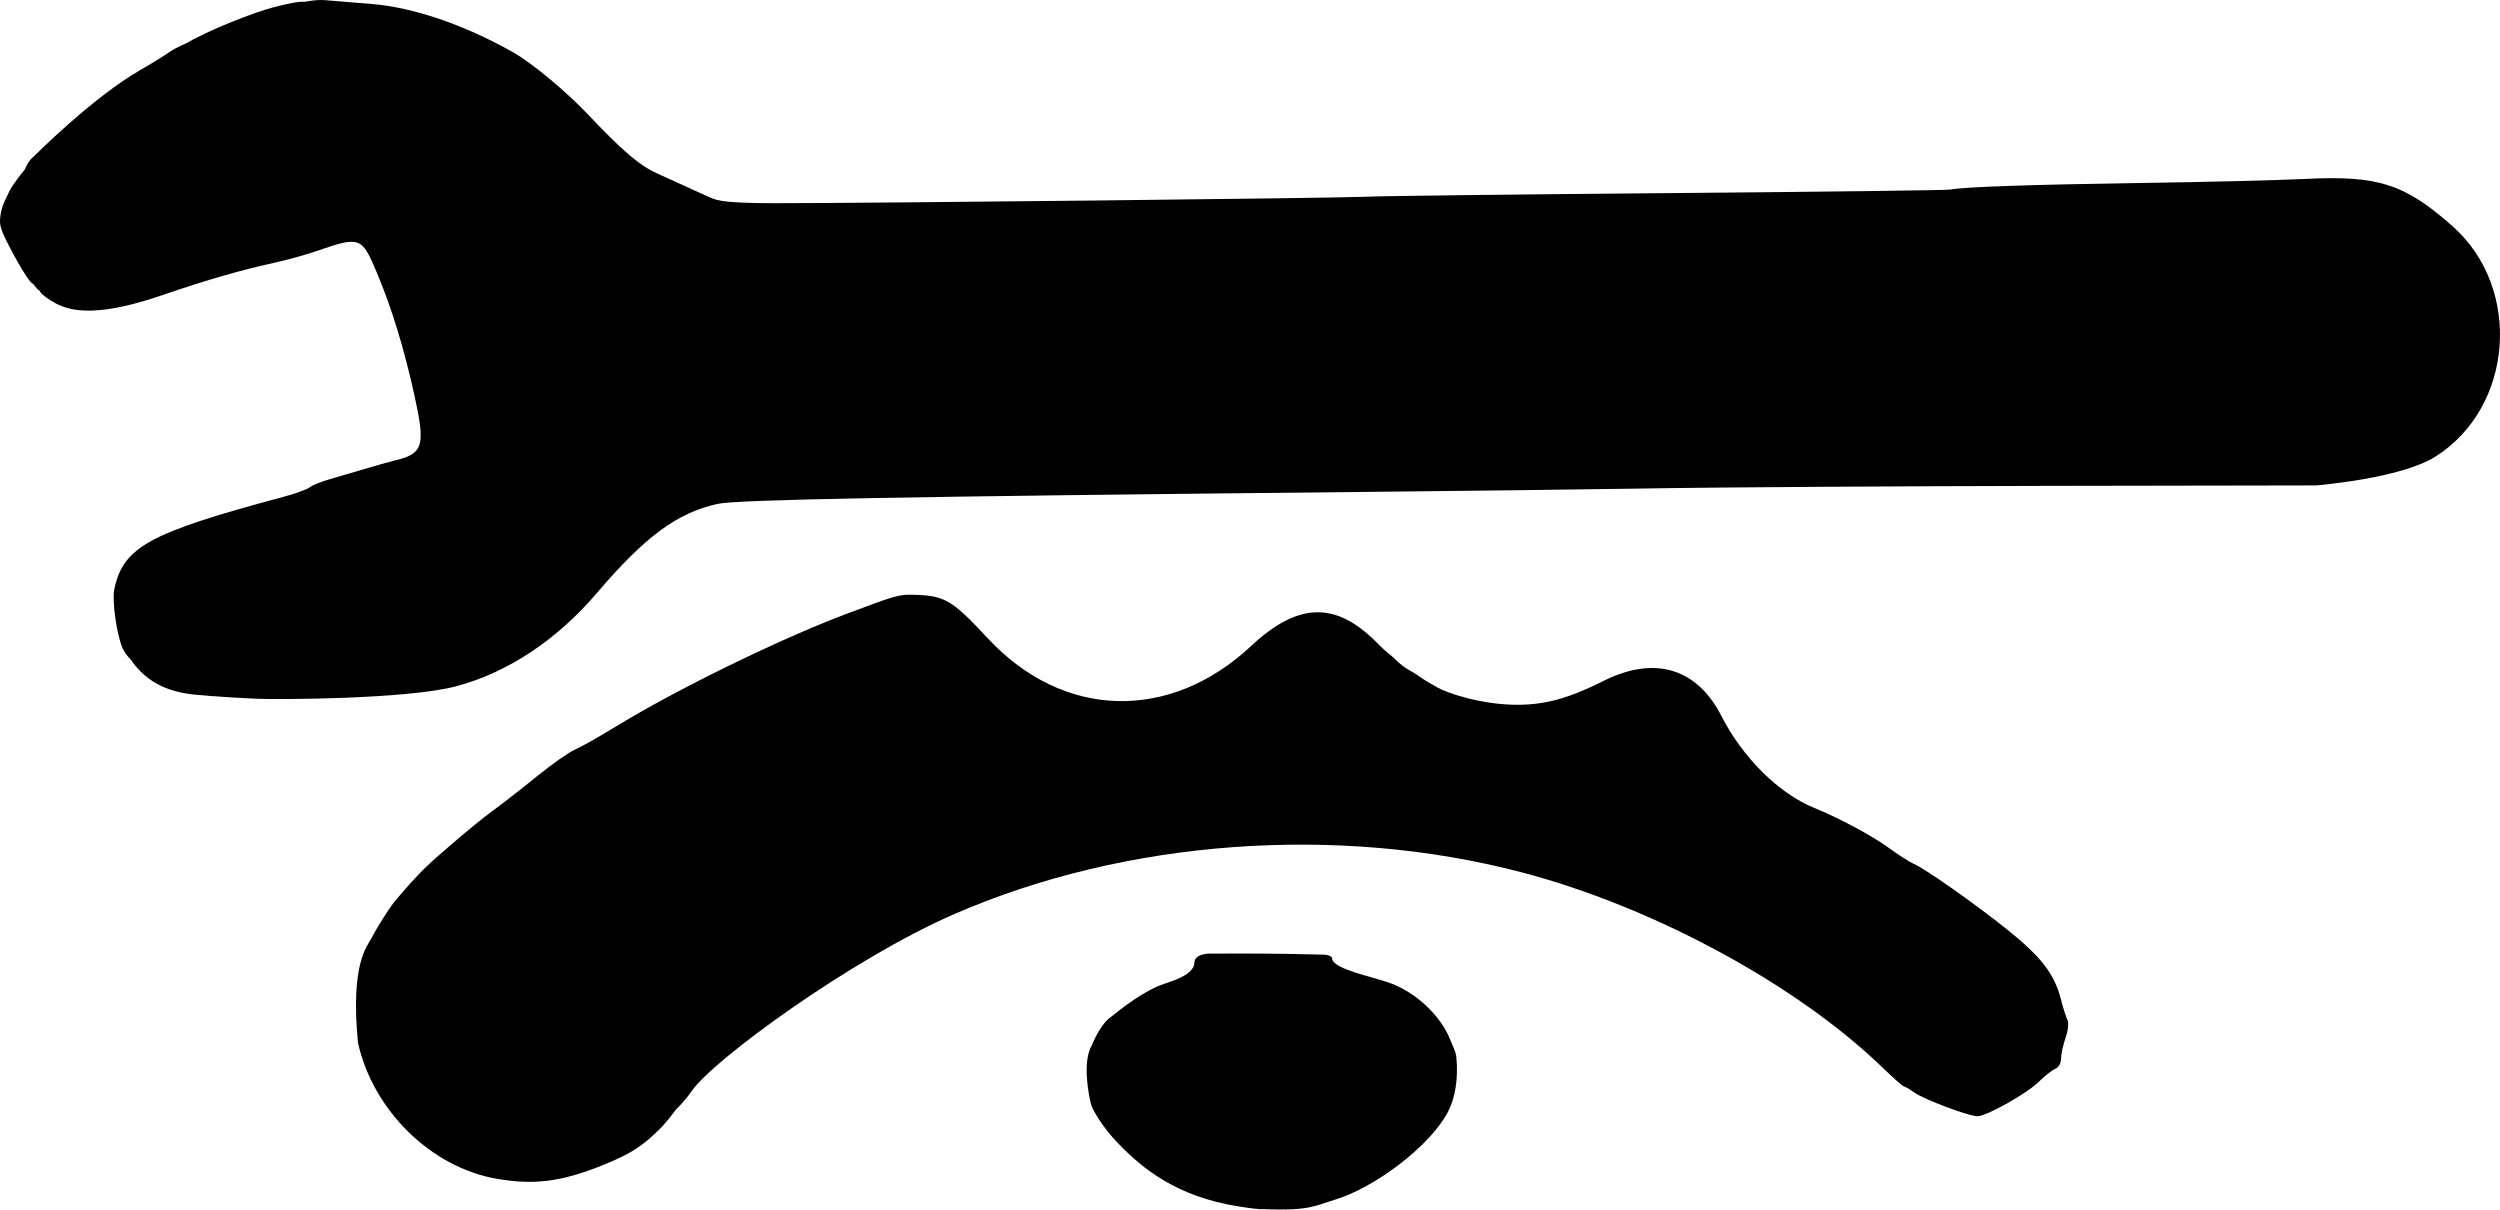 <?xml version="1.0" encoding="UTF-8" standalone="no"?>
<svg
   xmlns:dc="http://purl.org/dc/elements/1.1/"
   xmlns:cc="http://creativecommons.org/ns#"
   xmlns:rdf="http://www.w3.org/1999/02/22-rdf-syntax-ns#"
   xmlns:svg="http://www.w3.org/2000/svg"
   xmlns="http://www.w3.org/2000/svg"
   xmlns:sodipodi="http://sodipodi.sourceforge.net/DTD/sodipodi-0.dtd"
   xmlns:inkscape="http://www.inkscape.org/namespaces/inkscape"
   width="127.5mm"
   height="61.686mm"
   viewBox="0 0 127.5 61.686"
   version="1.1"
   id="svg1584"
   inkscape:version="1.0.2 (1.0.2+r75+1)"
   sodipodi:docname="tools.svg">
  <defs
     id="defs1578" />
  <sodipodi:namedview
     id="base"
     pagecolor="#ffffff"
     bordercolor="#666666"
     borderopacity="1.0"
     inkscape:pageopacity="0.0"
     inkscape:pageshadow="2"
     inkscape:zoom="0.7"
     inkscape:cx="635.32254"
     inkscape:cy="397.5459"
     inkscape:document-units="mm"
     inkscape:current-layer="layer1"
     inkscape:document-rotation="0"
     showgrid="false"
     inkscape:window-width="1920"
     inkscape:window-height="1043"
     inkscape:window-x="1600"
     inkscape:window-y="0"
     inkscape:window-maximized="1"
     fit-margin-top="0"
     fit-margin-left="0"
     fit-margin-right="0"
     fit-margin-bottom="0" />
  <g
     inkscape:label="Layer 1"
     inkscape:groupmode="layer"
     id="layer1"
     transform="translate(-4.029,-4.445)">
    <path
       style="fill:#000000;stroke-width:0.169"
       d="m 10.689,38.075 c -0.254,-0.247 -0.382,-0.514 -0.411,-0.579 -0.302,-0.687 -0.543,-2.433 -0.419,-3.009 0.463,-2.152 1.773,-2.867 8.593,-4.694 0.633,-0.169 1.253,-0.393 1.377,-0.497 0.125,-0.104 0.598,-0.294 1.051,-0.422 0.453,-0.129 1.243,-0.36 1.755,-0.515 0.512,-0.155 1.235,-0.357 1.606,-0.449 1.373,-0.34 1.488,-0.746 0.929,-3.28 -0.532,-2.413 -1.15,-4.439 -1.906,-6.241 -0.79,-1.885 -0.856,-1.909 -3.111,-1.134 -0.545,0.187 -1.486,0.449 -2.091,0.581 -1.746,0.383 -3.484,0.883 -5.671,1.633 -2.659,0.912 -4.369,1.056 -5.493,0.462 -0.413,-0.218 -0.785,-0.499 -0.826,-0.624 -0.147,-0.156 -0.026,0.033 -0.348,-0.378 -0.29,-0.088 -1.363,-2.142 -1.547,-2.589 -0.101,-0.245 -0.133,-0.431 -0.133,-0.431 -0.061,-0.325 0.069,-0.913 0.25,-1.264 0.141,-0.273 0.259,-0.598 0.468,-0.854 0.224,-0.34 0.53,-0.697 0.53,-0.697 0.212,-0.513 0.463,-0.672 0.463,-0.672 0,0 3,-3.016 5.444,-4.415 0.747,-0.428 1.29,-0.78 1.542,-0.954 0.252,-0.174 0.91,-0.457 0.91,-0.457 -0.094,0.021 0.416,-0.242 1.002,-0.519 0.586,-0.277 1.621,-0.703 2.523,-1.015 0.925,-0.32 2.224,-0.598 2.348,-0.517 0,0 0.612,-0.135 1.108,-0.09 0.496,0.045 1.549,0.132 2.341,0.193 2.109,0.164 4.727,1.055 7.197,2.448 0.993,0.561 2.734,2.007 3.895,3.236 2.499,2.646 3.001,2.739 4.039,3.212 l 1.993,0.908 c 0.407,0.156 0.442,0.356 3.394,0.356 5.143,0 28.744,-0.258 30.199,-0.33 0.745,-0.037 7.679,-0.12 15.409,-0.184 7.73,-0.064 14.207,-0.146 14.393,-0.181 0.725,-0.137 4.141,-0.254 9.821,-0.337 3.26,-0.048 6.993,-0.14 8.297,-0.206 3.702,-0.187 5.072,0.255 7.512,2.423 3.56,3.165 3.096,9.238 -0.898,11.746 -1.791,1.124 -6.083,1.462 -6.083,1.462 -0.312,0.015 -24.302,-0.009 -35.074,0.169 -2.421,0.04 -8.517,0.114 -13.547,0.164 -23.559,0.236 -31.906,0.391 -32.895,0.609 -2.057,0.454 -3.699,1.666 -6.148,4.538 -2.048,2.402 -4.545,4.059 -7.175,4.762 -2.491,0.666 -9.194,0.689 -10.287,0.634 -2.194,-0.11 -1.824,-0.126 -2.193,-0.13 -0.806,-0.109 -2.836,0.038 -4.133,-1.874 z"
       id="path1657" />
    <path
       style="fill:#000000;stroke-width:0.169"
       d="m 29.416,64.572 c -3.412,-0.568 -6.373,-3.52 -7.13,-6.948 -0.39,-3.998 0.46,-4.906 0.673,-5.309 0.293,-0.559 0.818,-1.397 1.166,-1.863 1.407,-1.648 1.678,-1.86 2.814,-2.846 0.769,-0.67 1.768,-1.485 2.218,-1.811 0.451,-0.326 1.456,-1.109 2.235,-1.741 0.778,-0.631 1.655,-1.249 1.948,-1.373 0.293,-0.124 1.257,-0.667 2.142,-1.208 3.078,-1.881 8.293,-4.429 11.684,-5.708 2.564,-0.967 2.721,-1.011 3.5,-0.986 1.56,0.05 1.912,0.259 3.756,2.237 3.83,4.107 9.263,4.257 13.418,0.371 2.419,-2.262 4.37,-2.285 6.496,-0.078 0.368,0.382 0.744,0.646 0.781,0.695 0,0 0.374,0.394 0.74,0.593 0.428,0.232 0.763,0.5 0.959,0.612 l 0.521,0.297 c 0.471,0.276 2.265,0.891 4.105,0.883 1.427,-0.007 2.623,-0.339 4.36,-1.213 2.602,-1.308 4.77,-0.663 6.023,1.792 1.078,2.111 2.922,3.941 4.702,4.667 1.279,0.521 2.959,1.42 3.81,2.037 0.512,0.372 1.086,0.741 1.276,0.82 0.583,0.245 3.128,2.033 4.804,3.377 1.712,1.373 2.392,2.257 2.716,3.532 0.113,0.444 0.265,0.921 0.338,1.061 0.074,0.141 0.031,0.545 -0.097,0.91 -0.127,0.361 -0.231,0.84 -0.231,1.064 0,0.23 -0.128,0.456 -0.293,0.52 -0.161,0.062 -0.536,0.356 -0.835,0.654 -0.595,0.595 -2.67,1.763 -3.133,1.763 -0.447,0 -2.711,-0.849 -3.217,-1.207 -0.247,-0.175 -0.491,-0.317 -0.543,-0.317 -0.051,0 -0.535,-0.428 -1.075,-0.95 -4.381,-4.242 -11.718,-8.212 -18.423,-9.968 -9.393,-2.461 -20.191,-1.667 -28.913,2.126 -5.275,2.294 -12.33,7.461 -13.403,9.029 -0.368,0.538 -0.786,0.922 -0.786,0.922 -0.08,0.094 -0.476,0.663 -0.909,1.08 -0.856,0.822 -1.367,1.173 -2.748,1.741 -2.35,0.967 -3.741,1.026 -5.451,0.742 z"
       id="path1655"
       sodipodi:nodetypes="cccccssssssssssssccsssssssccssssssssssssscc" />
    <path
       style="fill:#000000;stroke-width:0.169"
       d="m 68.433,66.108 c -0.128,0.026 -0.627,-0.038 -1.269,-0.141 -3.119,-0.498 -4.853,-1.909 -6.101,-3.201 -0.802,-0.831 -1.324,-1.718 -1.397,-2.021 -0.115,-0.477 -0.448,-2.127 0.04,-2.978 0.227,-0.561 0.617,-1.229 0.977,-1.455 0.418,-0.337 1.694,-1.368 2.744,-1.699 0.776,-0.245 1.5,-0.568 1.515,-1.069 0.014,-0.477 0.767,-0.464 0.767,-0.464 2.039,-0.011 3.744,-0.006 5.711,0.051 0,0 0.56,-0.034 0.555,0.243 0.137,0.502 1.955,0.868 2.853,1.171 1.505,0.523 2.705,1.79 3.142,2.879 0.163,0.406 0.304,0.645 0.331,0.918 0.117,1.164 -0.082,2.144 -0.421,2.799 -0.906,1.751 -3.766,3.898 -5.807,4.501 -0.949,0.28 -1.248,0.575 -3.639,0.466 z"
       id="path1650"
       sodipodi:nodetypes="csssccssccccsscscc" />
  </g>
</svg>
